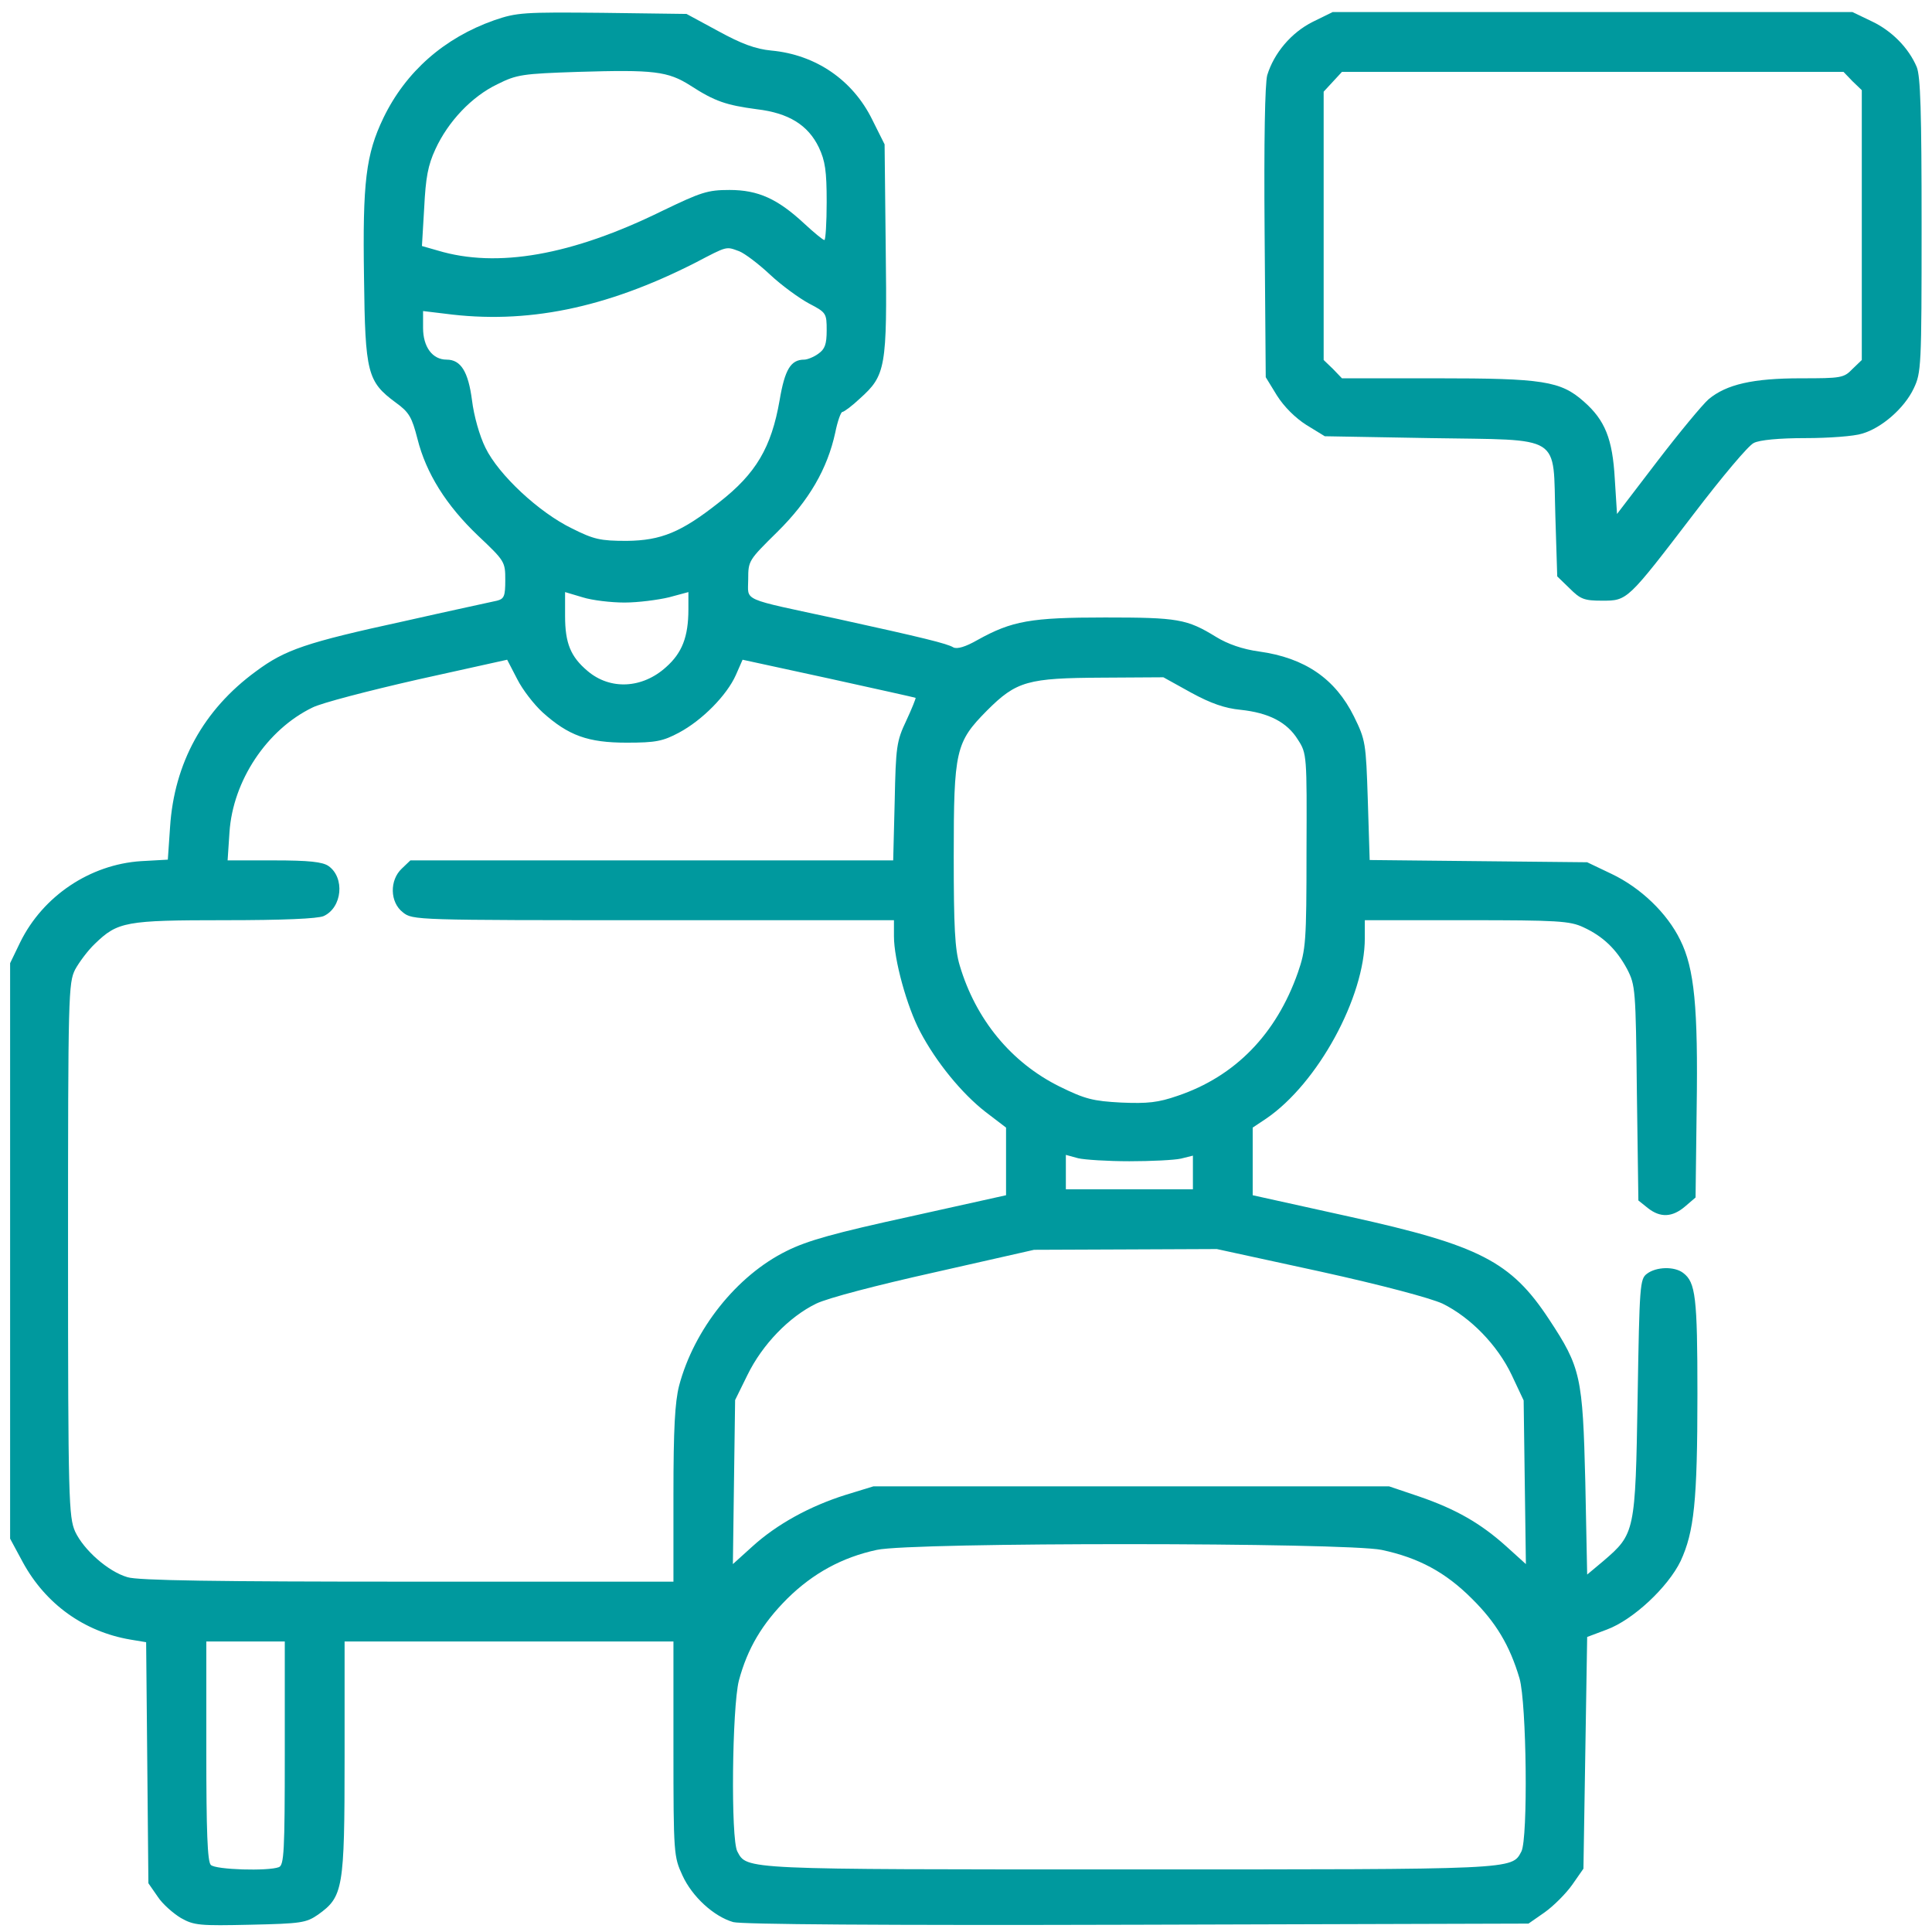 <svg width="89" height="89" viewBox="0 0 89 89" fill="none" xmlns="http://www.w3.org/2000/svg">
<g clip-path="url(#clip0_8234_4117)">
<path d="M22.76 0.935C20.47 1.744 18.697 3.293 17.664 5.428C16.855 7.115 16.7 8.372 16.769 12.796C16.821 17.186 16.924 17.582 18.232 18.546C18.852 18.994 18.973 19.218 19.231 20.216C19.627 21.8 20.556 23.281 22.02 24.675C23.259 25.846 23.276 25.88 23.276 26.724C23.276 27.464 23.225 27.584 22.898 27.671C22.674 27.722 20.746 28.135 18.611 28.617C14.101 29.599 13.136 29.926 11.794 30.924C9.366 32.697 8.024 35.159 7.834 38.103L7.731 39.601L6.491 39.67C4.15 39.825 1.981 41.271 0.931 43.406L0.466 44.37V57.626V70.881L1.051 71.966C2.101 73.894 3.875 75.168 6.009 75.53L6.732 75.65L6.784 81.194L6.836 86.754L7.266 87.374C7.49 87.718 7.989 88.148 8.333 88.355C8.936 88.699 9.211 88.717 11.536 88.665C13.877 88.613 14.101 88.579 14.652 88.2C15.805 87.374 15.874 87.029 15.874 80.987V75.616H23.449H31.023V80.556C31.023 85.411 31.041 85.532 31.437 86.392C31.884 87.374 32.883 88.286 33.778 88.544C34.174 88.648 40.526 88.699 52.405 88.665L70.412 88.613L71.153 88.097C71.566 87.804 72.134 87.236 72.427 86.823L72.943 86.083L73.029 80.746L73.115 75.409L74.028 75.065C75.233 74.617 76.834 73.119 77.419 71.914C78.039 70.572 78.194 69.177 78.194 64.219C78.194 59.743 78.108 59.072 77.54 58.641C77.144 58.331 76.3 58.349 75.87 58.676C75.543 58.917 75.525 59.192 75.439 64.391C75.336 70.589 75.319 70.658 73.856 71.914L73.115 72.534L73.029 68.265C72.909 63.41 72.823 62.997 71.359 60.776C69.603 58.108 68.157 57.367 62.149 56.042L57.707 55.06V53.494V51.944L58.327 51.531C60.703 49.913 62.872 45.936 62.872 43.216V42.39H67.572C71.755 42.39 72.323 42.424 72.943 42.717C73.838 43.13 74.458 43.715 74.957 44.645C75.336 45.385 75.353 45.557 75.405 50.343L75.474 55.301L75.904 55.646C76.489 56.111 77.04 56.076 77.626 55.577L78.108 55.164L78.159 51.066C78.228 46.418 78.056 44.611 77.402 43.302C76.799 42.063 75.577 40.892 74.234 40.255L73.115 39.721L68.106 39.67L63.096 39.618L63.01 36.864C62.924 34.212 62.906 34.092 62.373 33.007C61.512 31.269 60.117 30.305 58 30.012C57.242 29.909 56.554 29.668 56.02 29.34C54.677 28.514 54.264 28.445 50.907 28.445C47.481 28.445 46.621 28.6 45.037 29.478C44.469 29.805 44.09 29.909 43.918 29.823C43.642 29.65 42.523 29.375 38.598 28.514C34.053 27.533 34.467 27.722 34.467 26.689C34.467 25.828 34.484 25.811 35.809 24.503C37.273 23.057 38.116 21.593 38.478 19.924C38.581 19.407 38.736 18.977 38.805 18.977C38.874 18.977 39.252 18.701 39.614 18.357C40.802 17.29 40.871 16.945 40.802 11.471L40.75 6.65L40.182 5.514C39.287 3.689 37.583 2.519 35.534 2.329C34.811 2.261 34.157 2.02 33.089 1.434L31.626 0.642L27.753 0.591C24.12 0.556 23.81 0.573 22.76 0.935ZM31.815 3.948C32.934 4.671 33.451 4.843 34.862 5.032C36.326 5.204 37.221 5.755 37.72 6.788C38.013 7.408 38.082 7.873 38.082 9.302C38.082 10.266 38.03 11.058 37.978 11.058C37.91 11.058 37.496 10.713 37.049 10.3C35.827 9.164 34.931 8.751 33.606 8.751C32.59 8.751 32.297 8.854 30.507 9.715C26.341 11.764 22.898 12.366 20.16 11.54L19.437 11.333L19.541 9.577C19.61 8.183 19.713 7.615 20.057 6.874C20.642 5.6 21.727 4.447 22.915 3.879C23.81 3.431 24.068 3.397 26.634 3.311C30.111 3.207 30.765 3.276 31.815 3.948ZM34.053 11.574C34.312 11.677 34.949 12.159 35.482 12.659C36.016 13.158 36.825 13.743 37.273 13.984C38.065 14.397 38.082 14.432 38.082 15.224C38.082 15.861 37.996 16.085 37.703 16.291C37.496 16.446 37.187 16.567 37.049 16.567C36.429 16.567 36.154 17.014 35.913 18.443C35.534 20.612 34.828 21.817 33.124 23.143C31.385 24.52 30.455 24.899 28.872 24.916C27.649 24.916 27.357 24.847 26.358 24.348C24.826 23.608 22.967 21.869 22.364 20.629C22.089 20.078 21.83 19.149 21.744 18.443C21.572 17.117 21.228 16.567 20.574 16.567C19.919 16.567 19.489 15.981 19.489 15.103V14.329L20.488 14.449C24.241 14.948 27.89 14.208 32.022 12.108C33.537 11.316 33.434 11.35 34.053 11.574ZM28.768 27.757C29.388 27.757 30.318 27.636 30.817 27.516L31.712 27.275V28.067C31.712 29.34 31.419 30.081 30.679 30.735C29.595 31.716 28.114 31.802 27.064 30.907C26.289 30.253 26.031 29.633 26.031 28.376V27.275L26.84 27.516C27.27 27.653 28.148 27.757 28.768 27.757ZM24.998 32.818C26.186 33.885 27.081 34.212 28.872 34.212C30.214 34.212 30.541 34.144 31.282 33.748C32.349 33.179 33.485 32.026 33.898 31.096L34.208 30.391L38.168 31.251C40.354 31.733 42.145 32.129 42.179 32.147C42.196 32.164 42.007 32.646 41.749 33.197C41.301 34.144 41.267 34.385 41.215 36.915L41.146 39.635H30.025H18.904L18.508 40.014C17.94 40.548 17.957 41.563 18.559 42.028C19.007 42.39 19.145 42.39 30.094 42.39H41.181V43.13C41.181 44.215 41.783 46.384 42.386 47.52C43.126 48.932 44.314 50.378 45.398 51.221L46.345 51.944V53.511V55.06L41.921 56.042C38.461 56.799 37.204 57.144 36.24 57.626C33.933 58.762 31.97 61.241 31.282 63.84C31.092 64.598 31.023 65.803 31.023 68.85V72.861H18.783C9.986 72.861 6.336 72.809 5.872 72.655C4.976 72.396 3.857 71.398 3.461 70.554C3.169 69.883 3.134 69.125 3.134 57.574C3.134 45.816 3.152 45.282 3.461 44.662C3.651 44.318 4.047 43.784 4.374 43.474C5.424 42.459 5.786 42.39 10.348 42.39C13.05 42.39 14.634 42.321 14.91 42.2C15.771 41.804 15.891 40.427 15.133 39.894C14.858 39.704 14.238 39.635 12.62 39.635H10.485L10.571 38.344C10.726 35.968 12.293 33.61 14.393 32.594C14.789 32.388 16.976 31.82 19.248 31.303L23.363 30.391L23.827 31.286C24.068 31.768 24.602 32.456 24.998 32.818ZM54.867 31.906C55.779 32.405 56.433 32.629 57.139 32.697C58.448 32.835 59.291 33.266 59.79 34.075C60.204 34.712 60.204 34.798 60.186 39.205C60.186 43.406 60.152 43.75 59.79 44.8C58.792 47.641 56.898 49.586 54.247 50.481C53.352 50.791 52.87 50.843 51.648 50.791C50.356 50.722 49.995 50.636 48.807 50.051C46.586 48.949 44.951 46.969 44.21 44.473C43.987 43.733 43.935 42.682 43.935 39.463C43.935 34.557 44.021 34.195 45.467 32.732C46.827 31.372 47.344 31.234 50.787 31.217L53.593 31.2L54.867 31.906ZM52.026 53.494C53.025 53.494 54.092 53.442 54.402 53.373L54.953 53.236V54.01V54.785H52.026H49.1V53.993V53.201L49.668 53.356C49.96 53.425 51.028 53.494 52.026 53.494ZM60.806 58.572C63.698 59.209 65.885 59.795 66.453 60.053C67.744 60.69 68.984 61.964 69.638 63.341L70.189 64.512L70.24 68.282L70.292 72.052L69.379 71.226C68.209 70.176 67.073 69.521 65.368 68.936L63.991 68.471H52.112H40.234L38.943 68.867C37.307 69.384 35.792 70.21 34.656 71.243L33.761 72.052L33.812 68.282L33.864 64.495L34.432 63.341C35.121 61.929 36.36 60.655 37.6 60.053C38.133 59.795 40.371 59.209 43.074 58.607L47.636 57.574L51.854 57.557L56.055 57.539L60.806 58.572ZM63.647 71.398C65.351 71.759 66.591 72.431 67.796 73.636C68.915 74.738 69.552 75.805 69.999 77.32C70.326 78.456 70.395 84.688 70.085 85.291C69.638 86.134 69.896 86.117 52.026 86.117C34.157 86.117 34.415 86.134 33.967 85.291C33.657 84.723 33.726 78.663 34.036 77.423C34.432 75.943 35.103 74.806 36.274 73.636C37.445 72.482 38.788 71.742 40.389 71.398C42.007 71.036 61.977 71.053 63.647 71.398ZM13.119 80.763C13.119 85.291 13.085 85.928 12.844 86.014C12.345 86.203 9.934 86.134 9.711 85.91C9.556 85.756 9.504 84.361 9.504 80.66V75.616H11.312H13.119V80.763Z" fill="#00999E"/>
<path d="M60.477 1.004C59.478 1.503 58.686 2.45 58.376 3.466C58.273 3.862 58.221 6.444 58.256 10.731L58.308 17.376L58.824 18.219C59.151 18.736 59.668 19.252 60.184 19.579L61.028 20.096L65.9 20.182C72.063 20.285 71.529 19.958 71.65 23.797L71.736 26.552L72.304 27.102C72.803 27.602 72.975 27.671 73.802 27.671C74.972 27.671 74.955 27.688 78.037 23.659C79.311 21.989 80.55 20.509 80.791 20.406C81.049 20.268 81.962 20.182 83.167 20.182C84.234 20.182 85.422 20.096 85.784 19.975C86.679 19.717 87.729 18.805 88.159 17.892C88.504 17.169 88.521 16.894 88.521 10.403C88.521 5.118 88.469 3.517 88.297 3.087C87.918 2.192 87.126 1.4 86.197 0.969L85.336 0.556H73.354H61.389L60.477 1.004ZM85.336 3.741L85.766 4.154V10.369V16.584L85.336 16.997C84.94 17.41 84.819 17.427 82.96 17.427C80.757 17.427 79.534 17.703 78.708 18.392C78.415 18.65 77.348 19.941 76.332 21.267L74.49 23.677L74.387 22.058C74.284 20.216 73.939 19.356 72.958 18.495C71.891 17.548 71.064 17.427 66.192 17.427H61.819L61.406 16.997L60.976 16.584V10.403V4.223L61.406 3.758L61.819 3.311H73.371H84.923L85.336 3.741Z" fill="#00999E"/>
</g>
<defs>
<clipPath id="clip0_8234_4117">
<rect width="88.143" height="88.143" fill="#00999E" transform="translate(0.375 0.557)"/>
</clipPath>
</defs>
</svg>
